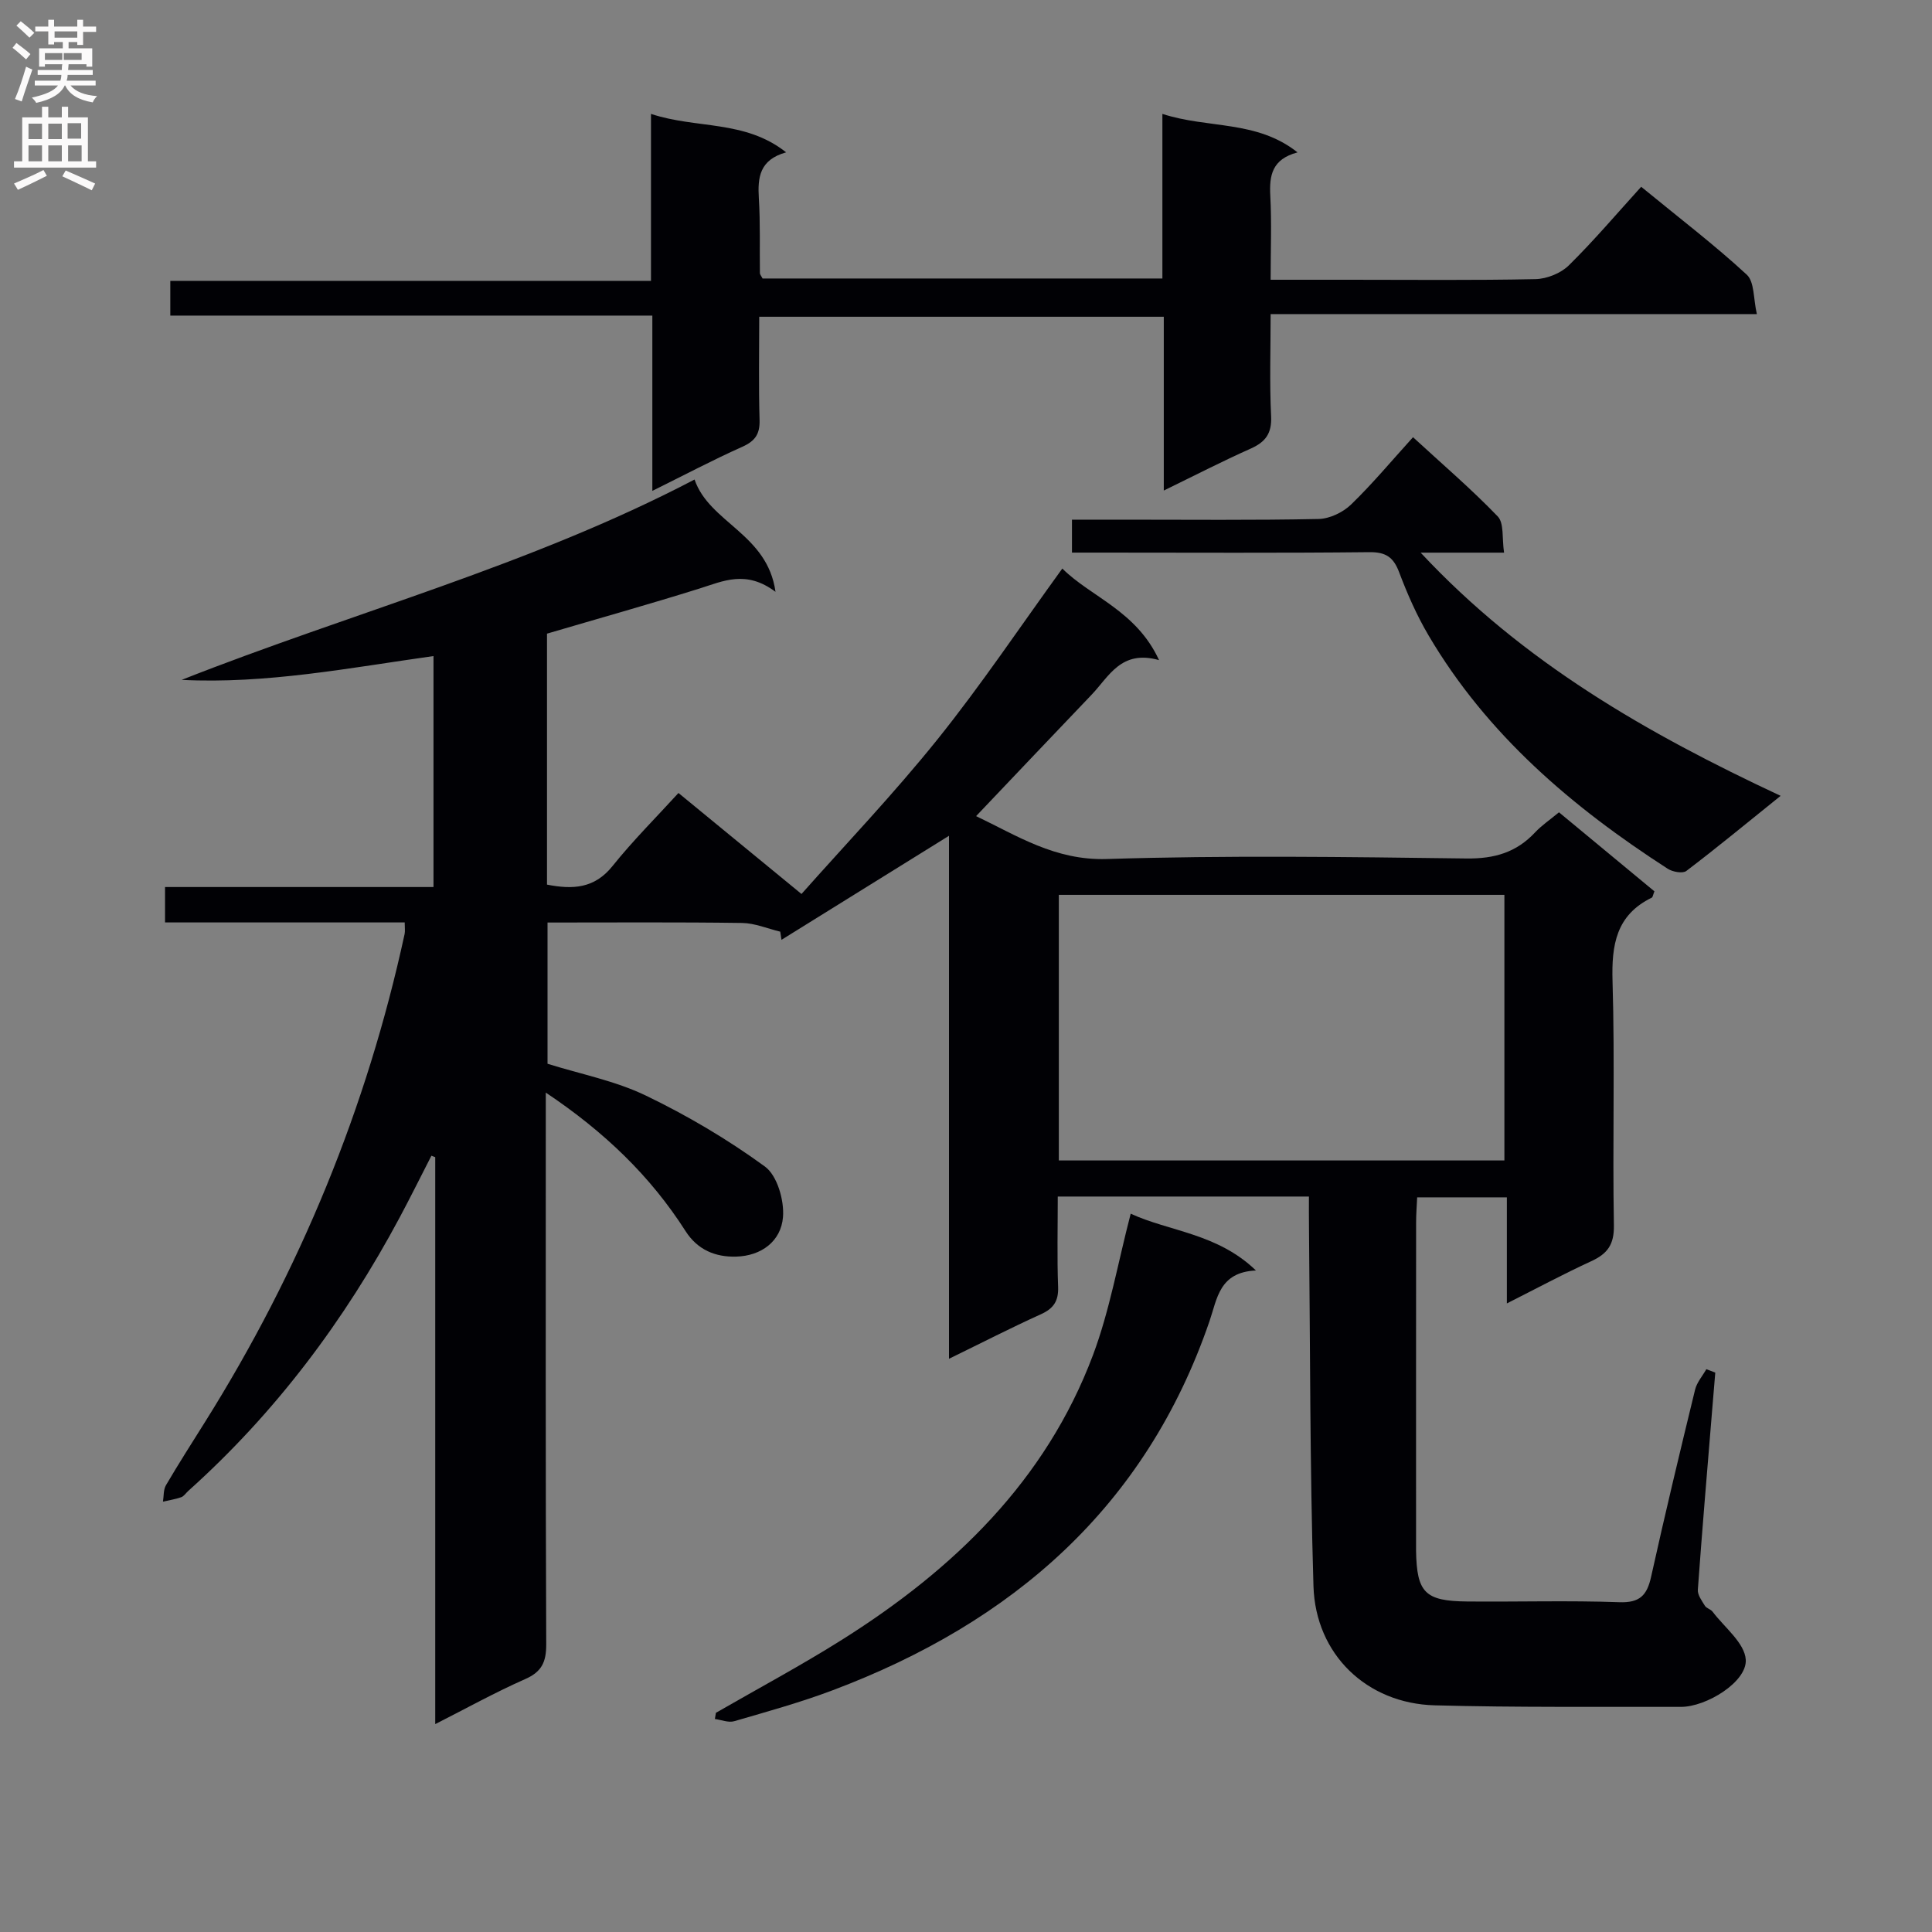 <svg enable-background="new 0 0 400 400" viewBox="0 0 400 400" xmlns="http://www.w3.org/2000/svg"><rect x="0" y="0" width="400" height="400" fill="#808080" stroke="none"/><g fill="#010105"><path d="m271 247.73c-17.44 0-34.51 0-52 0 0 6.41-.16 12.56.07 18.68.11 2.96-.93 4.5-3.58 5.7-6.15 2.78-12.16 5.87-19.01 9.21 0-36.49 0-72.2 0-108.28-11.95 7.42-23.32 14.48-34.68 21.54-.09-.56-.17-1.13-.26-1.69-2.63-.63-5.25-1.76-7.89-1.8-13.31-.19-26.63-.09-40.29-.09v29.24c6.87 2.15 14.01 3.53 20.34 6.58 8.61 4.14 16.96 9.08 24.67 14.7 2.54 1.85 4.02 7 3.74 10.46-.4 4.99-4.46 8.05-9.72 8.19-4.27.11-7.95-1.38-10.44-5.26-7.27-11.39-16.78-20.56-28.95-28.7v5.73c0 36.16-.06 72.33.09 108.49.01 3.65-.9 5.69-4.36 7.21-6.19 2.73-12.13 6.03-18.62 9.32 0-39.51 0-78.44 0-117.38-.26-.1-.53-.2-.79-.3-2.19 4.27-4.32 8.57-6.58 12.8-11.4 21.32-25.7 40.4-43.74 56.58-.5.44-.9 1.11-1.48 1.32-1.21.43-2.51.62-3.78.92.19-1.14.07-2.47.62-3.4 2.61-4.45 5.39-8.79 8.13-13.16 19.6-31.27 33.45-64.88 41.28-100.96.13-.62.02-1.29.02-2.4-16.53 0-32.96 0-49.62 0 0-2.54 0-4.62 0-7.33h55.58c0-16.21 0-31.8 0-47.82-17.49 2.46-34.63 5.81-52.14 4.93 35.41-13.98 72.14-23.67 106.19-41.48 3.07 8.98 15.08 11.2 16.76 23.25-6.11-4.58-10.82-2.22-15.74-.68-10.44 3.27-20.98 6.22-31.57 9.34v51.96c5.36 1.05 9.84.81 13.57-3.85 4.25-5.3 9.1-10.13 13.65-15.12 9 7.39 16.87 13.85 25.47 20.91 8.88-10.02 19-20.61 28.14-31.99 9.02-11.23 17.06-23.25 25.86-35.39 5.95 5.91 15.3 8.72 20.03 18.96-7.87-2.22-10.36 3.4-13.98 7.18-7.92 8.27-15.78 16.59-23.9 25.12 8.46 4.03 16.33 9.21 27.05 8.88 24.81-.78 49.66-.43 74.48-.11 5.78.07 10.33-1.25 14.22-5.42 1.35-1.44 3.04-2.57 4.93-4.14 6.66 5.52 13.26 10.98 19.76 16.36-.3.74-.34 1.2-.55 1.31-7.39 3.61-8.35 9.79-8.12 17.33.5 16.82-.02 33.66.28 50.49.07 4.03-1.34 5.91-4.71 7.46-5.7 2.62-11.23 5.59-17.45 8.73 0-7.63 0-14.56 0-21.96-6.26 0-12.13 0-18.57 0-.08 1.7-.22 3.45-.22 5.21-.02 22.16-.01 44.33-.01 66.49 0 .5-.01 1 0 1.5.15 8.62 1.84 10.39 10.56 10.47 10.5.1 21.01-.23 31.49.15 4.27.16 5.76-1.42 6.61-5.25 2.87-12.96 5.97-25.87 9.11-38.76.37-1.51 1.53-2.82 2.33-4.23.62.23 1.23.47 1.85.7-.24 2.89-.48 5.78-.72 8.66-.99 12.09-2.02 24.18-2.89 36.29-.08 1.08.83 2.3 1.47 3.34.32.52 1.18.69 1.57 1.2 2.48 3.28 6.66 6.49 6.88 9.94.3 4.59-8.17 9.8-13.43 9.78-16.99-.05-34 .14-50.98-.32-14.06-.38-24.66-10.54-25.09-24.67-.75-24.79-.67-49.61-.93-74.42-.03-1.98-.01-3.96-.01-6.25zm-51.78-7.47h92.25c0-18.53 0-36.73 0-54.99-30.91 0-61.47 0-92.25 0z"/><path d="m162.76 31.54c-5.54 1.55-5.91 5.22-5.65 9.52.32 5.15.15 10.32.22 15.48 0 .29.27.57.55 1.12h82.78c0-11.1 0-22.17 0-34.08 9.5 3.1 19.48 1.23 27.98 7.97-5.29 1.4-5.86 4.77-5.64 8.96.3 5.61.07 11.24.07 17.41h16.35c12.83 0 25.67.14 38.49-.13 2.35-.05 5.24-1.21 6.9-2.85 5.2-5.12 9.93-10.71 14.98-16.27 8.15 6.68 15.29 12.13 21.86 18.2 1.61 1.48 1.35 4.99 2.09 8.16-33.94 0-66.88 0-100.67 0 0 7.31-.24 14.23.1 21.13.17 3.58-1.15 5.35-4.25 6.73-5.84 2.6-11.54 5.54-17.97 8.67 0-12.39 0-23.98 0-35.98-27.99 0-55.52 0-83.76 0 0 7.14-.14 14.25.07 21.35.09 2.95-.93 4.4-3.61 5.59-6.02 2.69-11.86 5.78-18.59 9.11 0-12.48 0-24.17 0-36.29-33.53 0-66.46 0-99.8 0 0-2.49 0-4.56 0-7.19h99.52c0-11.62 0-22.69 0-34.57 9.43 3.14 19.44 1.19 27.98 7.96z"/><path d="m368.66 164.77c-7.08 5.7-13.2 10.75-19.52 15.55-.76.58-2.84.2-3.85-.45-19.77-12.75-37.41-27.75-49.52-48.31-2.43-4.12-4.39-8.57-6.08-13.05-1.17-3.11-2.71-4.22-6.14-4.19-18.48.2-36.96.09-55.44.09-1.96 0-3.92 0-6.17 0 0-2.44 0-4.32 0-6.82h10.6c13.49 0 26.97.14 40.46-.14 2.29-.05 5.03-1.36 6.71-2.98 4.41-4.26 8.35-9 12.84-13.95 6.01 5.53 12.05 10.7 17.54 16.4 1.34 1.39.86 4.52 1.31 7.5-6.02 0-11.25 0-17.27 0 21.22 22.75 46.84 37.41 74.53 50.35z"/><path d="m234.1 251.28c7.98 3.69 17.93 4.04 25.93 11.76-7.61.34-8.02 5.85-9.61 10.48-13.21 38.53-40.82 62.42-78.02 76.43-6.66 2.51-13.56 4.42-20.4 6.41-1.19.34-2.65-.28-3.99-.46.07-.43.14-.86.21-1.28 8.76-5.05 17.7-9.83 26.25-15.22 23-14.51 42.02-32.8 51.81-58.82 3.47-9.25 5.17-19.15 7.82-29.3z"/></g><path d="m2.6 9.9.8-1c.9.7 1.9 1.4 2.9 2.3l-.9 1.1c-1.1-1-2-1.8-2.8-2.4zm.5 10.6c.9-2.1 1.6-4.3 2.3-6.7.4.2.8.4 1.3.6-.7 2.1-1.5 4.3-2.2 6.6zm.3-15.2.9-.9c1 .8 2 1.6 2.8 2.4l-1 1c-.9-.9-1.8-1.7-2.7-2.5zm12.6-1.2h1.2v1.4h2.7v1.1h-2.7v2.7h-1.2v-.6h-1.8v1.3h4.9v3.8h-1.2v-.5h-3.7c0 .4-.1.9-.1 1.2h5.1v1h-5.2c0 .5-.1.9-.2 1.2h6v1h-5.2c1.1 1.3 2.9 2 5.5 2.2-.4.4-.7.8-.9 1.3-2.9-.5-4.8-1.6-5.7-3.5h-.1c-.8 1.7-2.7 2.9-5.9 3.6-.2-.4-.6-.8-.9-1.1 2.8-.6 4.6-1.4 5.4-2.5h-4.8v-1h5.3c.1-.3.2-.7.2-1.2h-4.9v-1h5c0-.4 0-.8.1-1.2h-3.6v.5h-1.2v-3.8h4.9v-1.3h-1.8v.5h-1.2v-2.7h-2.7v-1h2.7v-1.4h1.2v1.4h4.8zm-6.7 8.3h3.6c0-.4 0-.9 0-1.4h-3.6zm1.9-4.6h4.8v-1.3h-4.7v1.3zm6.7 3.2h-4.7v1.4h3.7v-1.4z" fill="#fbfafa"/><path d="m8.7 22.1h1.3v2.2h2.8v-2.2h1.3v2.2h4.1v9.1h1.7v1.3h-17v-1.3h1.7v-9.1h4.1zm.3 13.1.7 1.2c-1.8.9-3.8 1.9-6 2.9-.2-.4-.5-.8-.8-1.3 2.3-1 4.4-1.9 6.1-2.8zm-3.1-6.4h2.8v-3.2h-2.8zm0 4.6h2.8v-3.3h-2.8zm4.1-4.6h2.8v-3.2h-2.8zm0 4.6h2.8v-3.3h-2.8zm3.6 1.9c2.1.9 4.1 1.8 6.1 2.7l-.7 1.4c-2.2-1.1-4.2-2-6.1-2.9zm3.2-9.8h-2.8v3.2h2.8v-3.1zm-2.7 7.9h2.8v-3.3h-2.8z" fill="#fbfafa"/></svg>